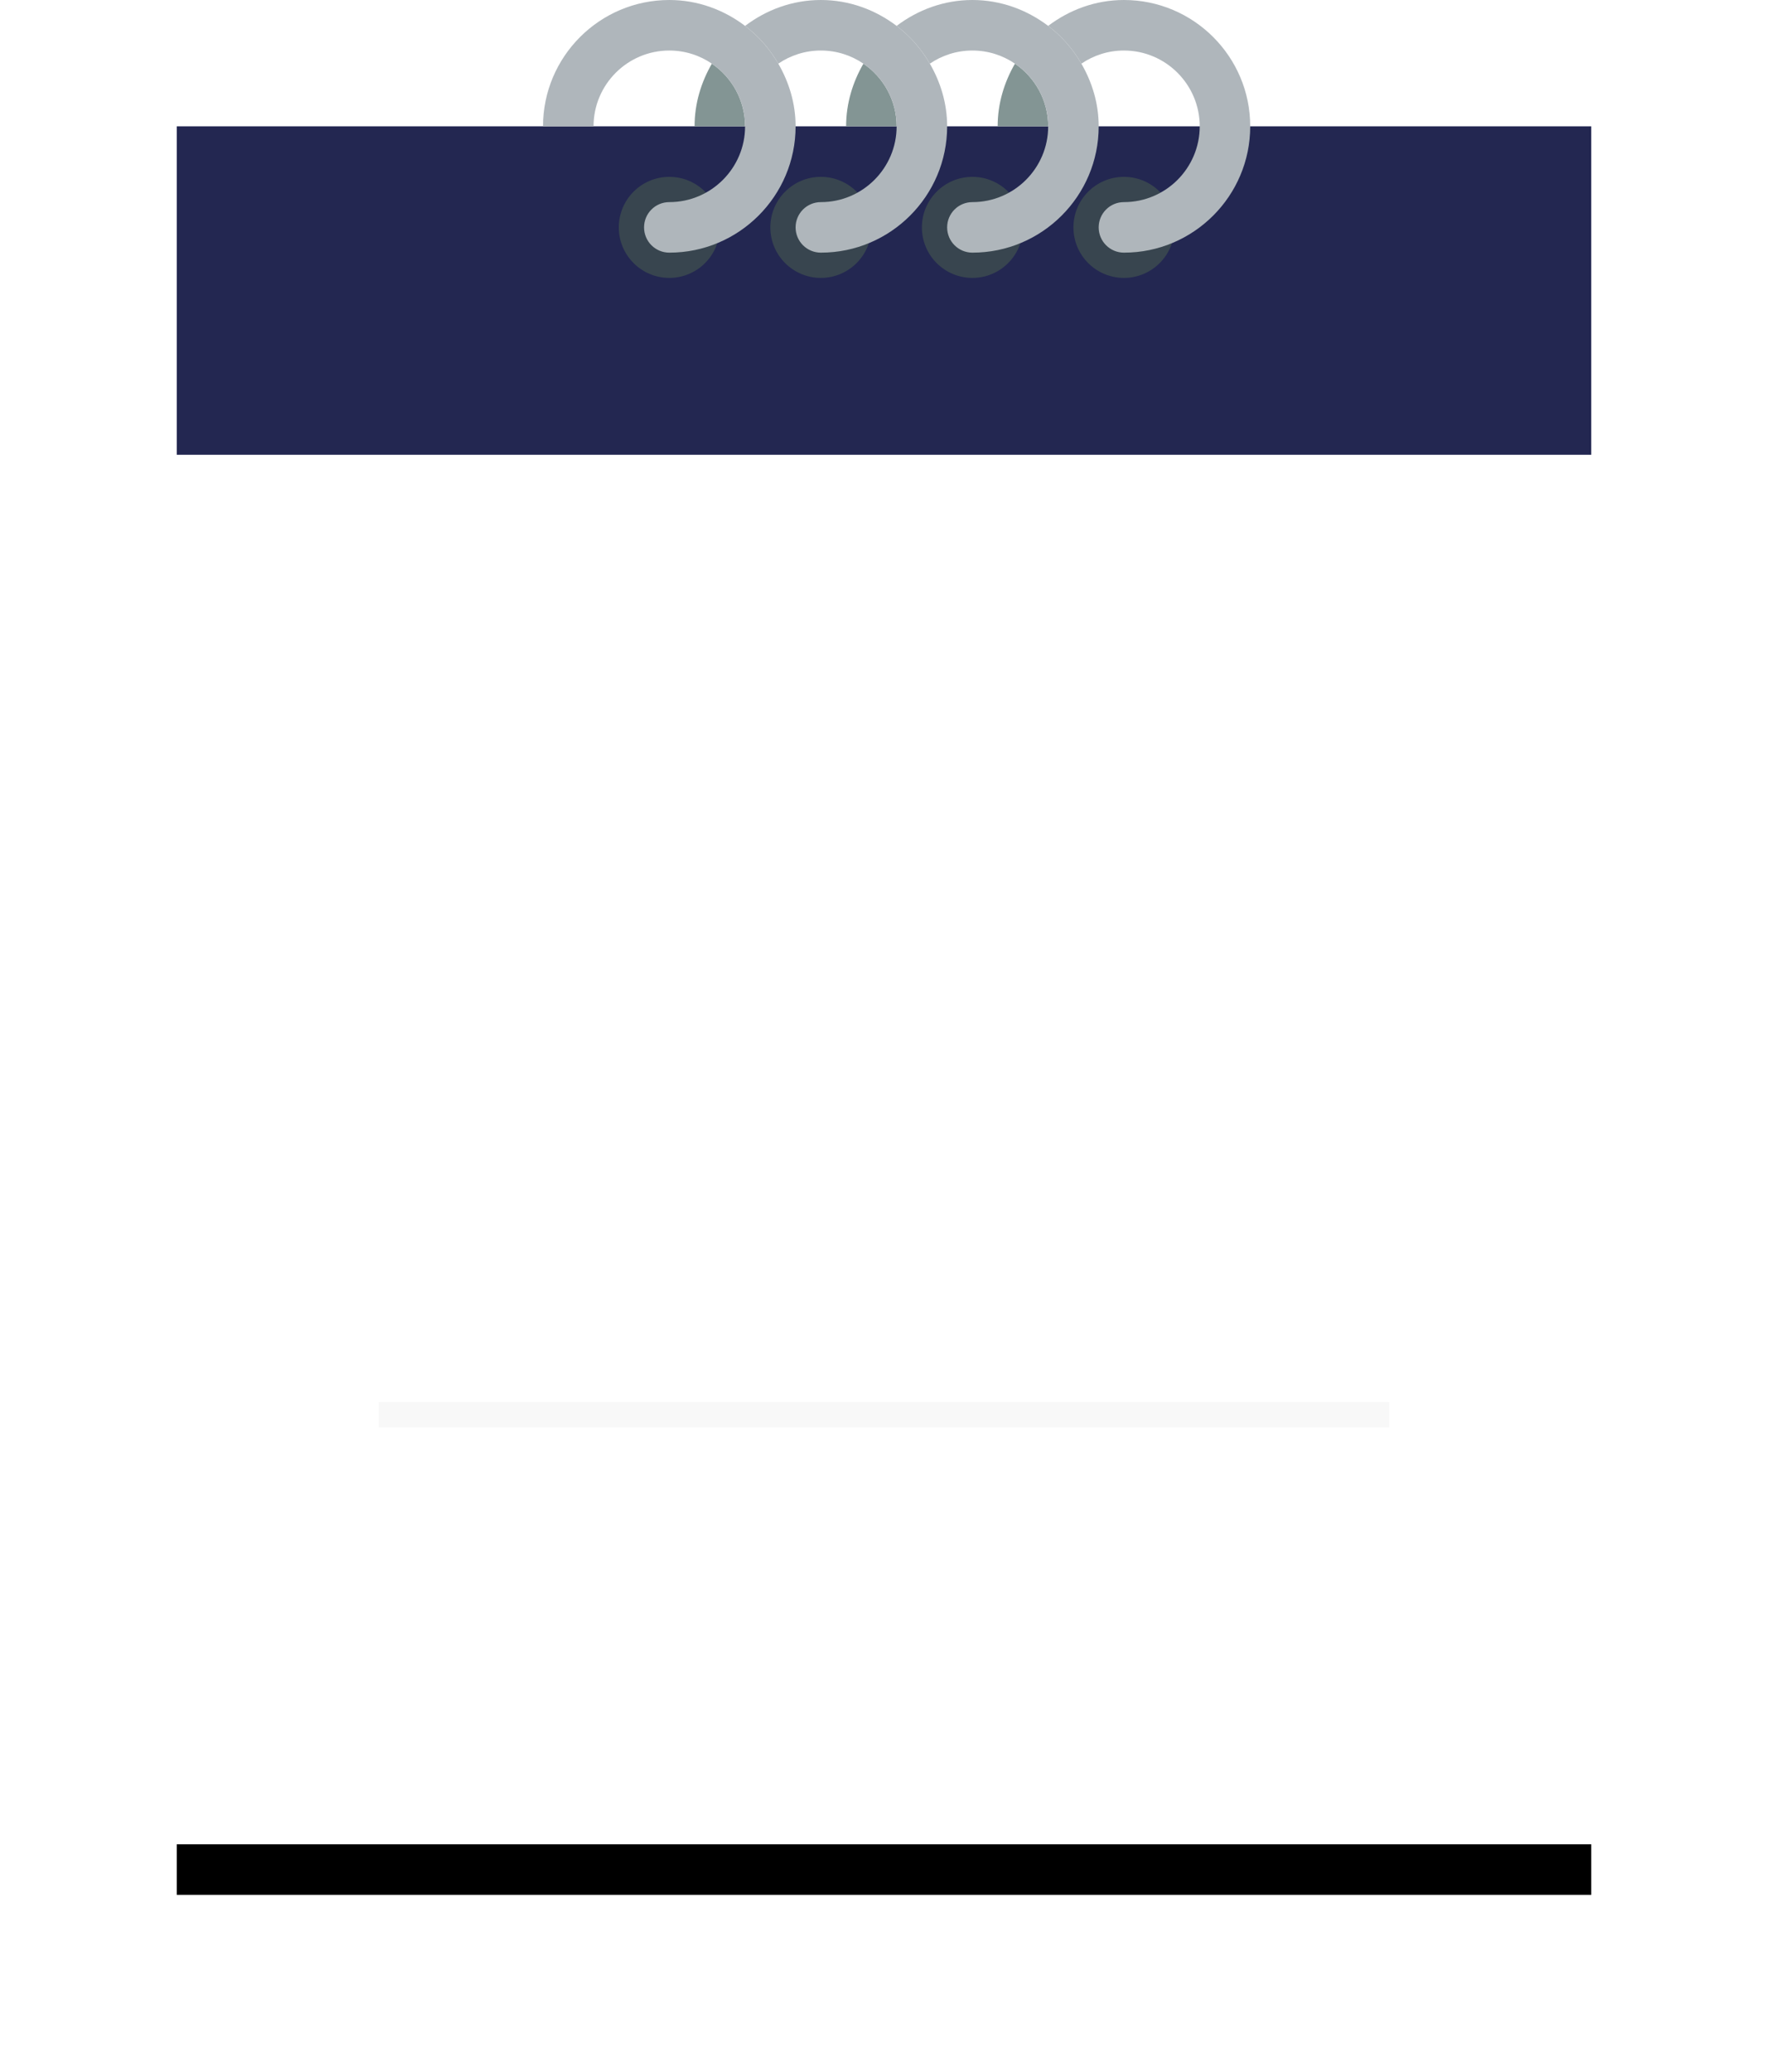 <?xml version="1.0" encoding="UTF-8"?>
<svg width="70px" height="82px" viewBox="0 0 70 82" version="1.1" xmlns="http://www.w3.org/2000/svg" xmlns:xlink="http://www.w3.org/1999/xlink">
    <!-- Generator: Sketch 52.6 (67491) - http://www.bohemiancoding.com/sketch -->
    <title>calendar (1)</title>
    <desc>Created with Sketch.</desc>
    <defs>
        <rect id="path-1" x="0" y="18" width="56" height="55"></rect>
        <filter x="-20.5%" y="-17.3%" width="141.1%" height="141.8%" filterUnits="objectBoundingBox" id="filter-2">
            <feMorphology radius="0.5" operator="dilate" in="SourceAlpha" result="shadowSpreadOuter1"></feMorphology>
            <feOffset dx="0" dy="2" in="shadowSpreadOuter1" result="shadowOffsetOuter1"></feOffset>
            <feGaussianBlur stdDeviation="3" in="shadowOffsetOuter1" result="shadowBlurOuter1"></feGaussianBlur>
            <feColorMatrix values="0 0 0 0 0.638   0 0 0 0 0.638   0 0 0 0 0.638  0 0 0 0.5 0" type="matrix" in="shadowBlurOuter1"></feColorMatrix>
        </filter>
    </defs>
    <g id="Expert-Talk" stroke="none" stroke-width="1" fill="none" fill-rule="evenodd">
        <g id="3_ExpertTalk_CallRequests_ExpertView" transform="translate(-963, -327)">
            <g id="Group-15-Copy-2" transform="translate(945, 307)">
                <g id="Group-12" transform="translate(25, 20)">
                    <g id="calendar-(1)">
                        <g id="Rectangle">
                            <use fill="black" fill-opacity="1" filter="url(#filter-2)" xlink:href="#path-1"></use>
                            <use fill="#FFFFFF" fill-rule="evenodd" xlink:href="#path-1"></use>
                        </g>
                        <polygon id="Path" fill="#232751" points="41 5 15 5 0 5 0 18 56 18 56 5"></polygon>
                        <circle id="Oval" fill="#38454F" cx="19.5" cy="9" r="2"></circle>
                        <circle id="Oval" fill="#38454F" cx="25.5" cy="9" r="2"></circle>
                        <circle id="Oval" fill="#38454F" cx="31.5" cy="9" r="2"></circle>
                        <circle id="Oval" fill="#38454F" cx="37.5" cy="9" r="2"></circle>
                        <path d="M37.5,0 C36.37,0 35.338,0.391 34.5,1.025 C35.034,1.43 35.479,1.937 35.815,2.52 C36.296,2.192 36.876,2 37.5,2 C39.154,2 40.5,3.346 40.5,5 C40.5,6.654 39.154,8 37.5,8 C36.947,8 36.5,8.447 36.5,9 C36.5,9.553 36.947,10 37.5,10 C40.257,10 42.5,7.757 42.5,5 C42.5,2.243 40.257,0 37.5,0 Z" id="Path" fill="#AFB6BB"></path>
                        <path d="M33.185,2.52 C32.761,3.254 32.5,4.093 32.5,5 L34.5,5 C34.5,3.97 33.978,3.061 33.185,2.52 Z" id="Path" fill="#839594"></path>
                        <path d="M27.185,2.52 C26.761,3.254 26.5,4.093 26.5,5 L28.5,5 C28.5,3.97 27.978,3.061 27.185,2.52 Z" id="Path" fill="#839594"></path>
                        <path d="M35.815,2.52 C35.478,1.937 35.034,1.43 34.5,1.025 C33.662,0.391 32.63,0 31.5,0 C30.37,0 29.338,0.391 28.5,1.025 C29.034,1.43 29.479,1.937 29.815,2.52 C30.296,2.192 30.876,2 31.5,2 C32.124,2 32.704,2.192 33.185,2.52 C33.978,3.061 34.5,3.97 34.5,5 C34.5,6.654 33.154,8 31.5,8 C30.947,8 30.5,8.447 30.5,9 C30.5,9.553 30.947,10 31.5,10 C34.257,10 36.5,7.757 36.5,5 C36.5,4.093 36.239,3.254 35.815,2.52 Z" id="Path" fill="#AFB6BB"></path>
                        <path d="M21.185,2.52 C20.761,3.254 20.5,4.093 20.5,5 L22.5,5 C22.5,3.97 21.978,3.061 21.185,2.52 Z" id="Path" fill="#839594"></path>
                        <path d="M29.815,2.52 C29.478,1.937 29.034,1.43 28.5,1.025 C27.662,0.391 26.63,0 25.5,0 C24.37,0 23.338,0.391 22.5,1.025 C23.034,1.43 23.479,1.937 23.815,2.52 C24.296,2.192 24.876,2 25.5,2 C26.124,2 26.704,2.192 27.185,2.52 C27.978,3.061 28.5,3.97 28.5,5 C28.5,6.654 27.154,8 25.5,8 C24.947,8 24.5,8.447 24.5,9 C24.5,9.553 24.947,10 25.5,10 C28.257,10 30.5,7.757 30.5,5 C30.5,4.093 30.239,3.254 29.815,2.52 Z" id="Path" fill="#AFB6BB"></path>
                        <path d="M23.815,2.52 C23.478,1.937 23.034,1.43 22.5,1.025 C21.662,0.391 20.63,0 19.5,0 C16.743,0 14.5,2.243 14.5,5 L16.5,5 C16.5,3.346 17.846,2 19.5,2 C20.124,2 20.704,2.192 21.185,2.52 C21.978,3.061 22.5,3.97 22.5,5 C22.5,6.654 21.154,8 19.5,8 C18.947,8 18.5,8.447 18.5,9 C18.5,9.553 18.947,10 19.5,10 C22.257,10 24.5,7.757 24.5,5 C24.5,4.093 24.239,3.254 23.815,2.52 Z" id="Path" fill="#AFB6BB"></path>
                        <path d="M8,56 L48,56" id="Path-4" stroke="#F8F8F8"></path>
                    </g>
                </g>
            </g>
        </g>
    </g>
</svg>